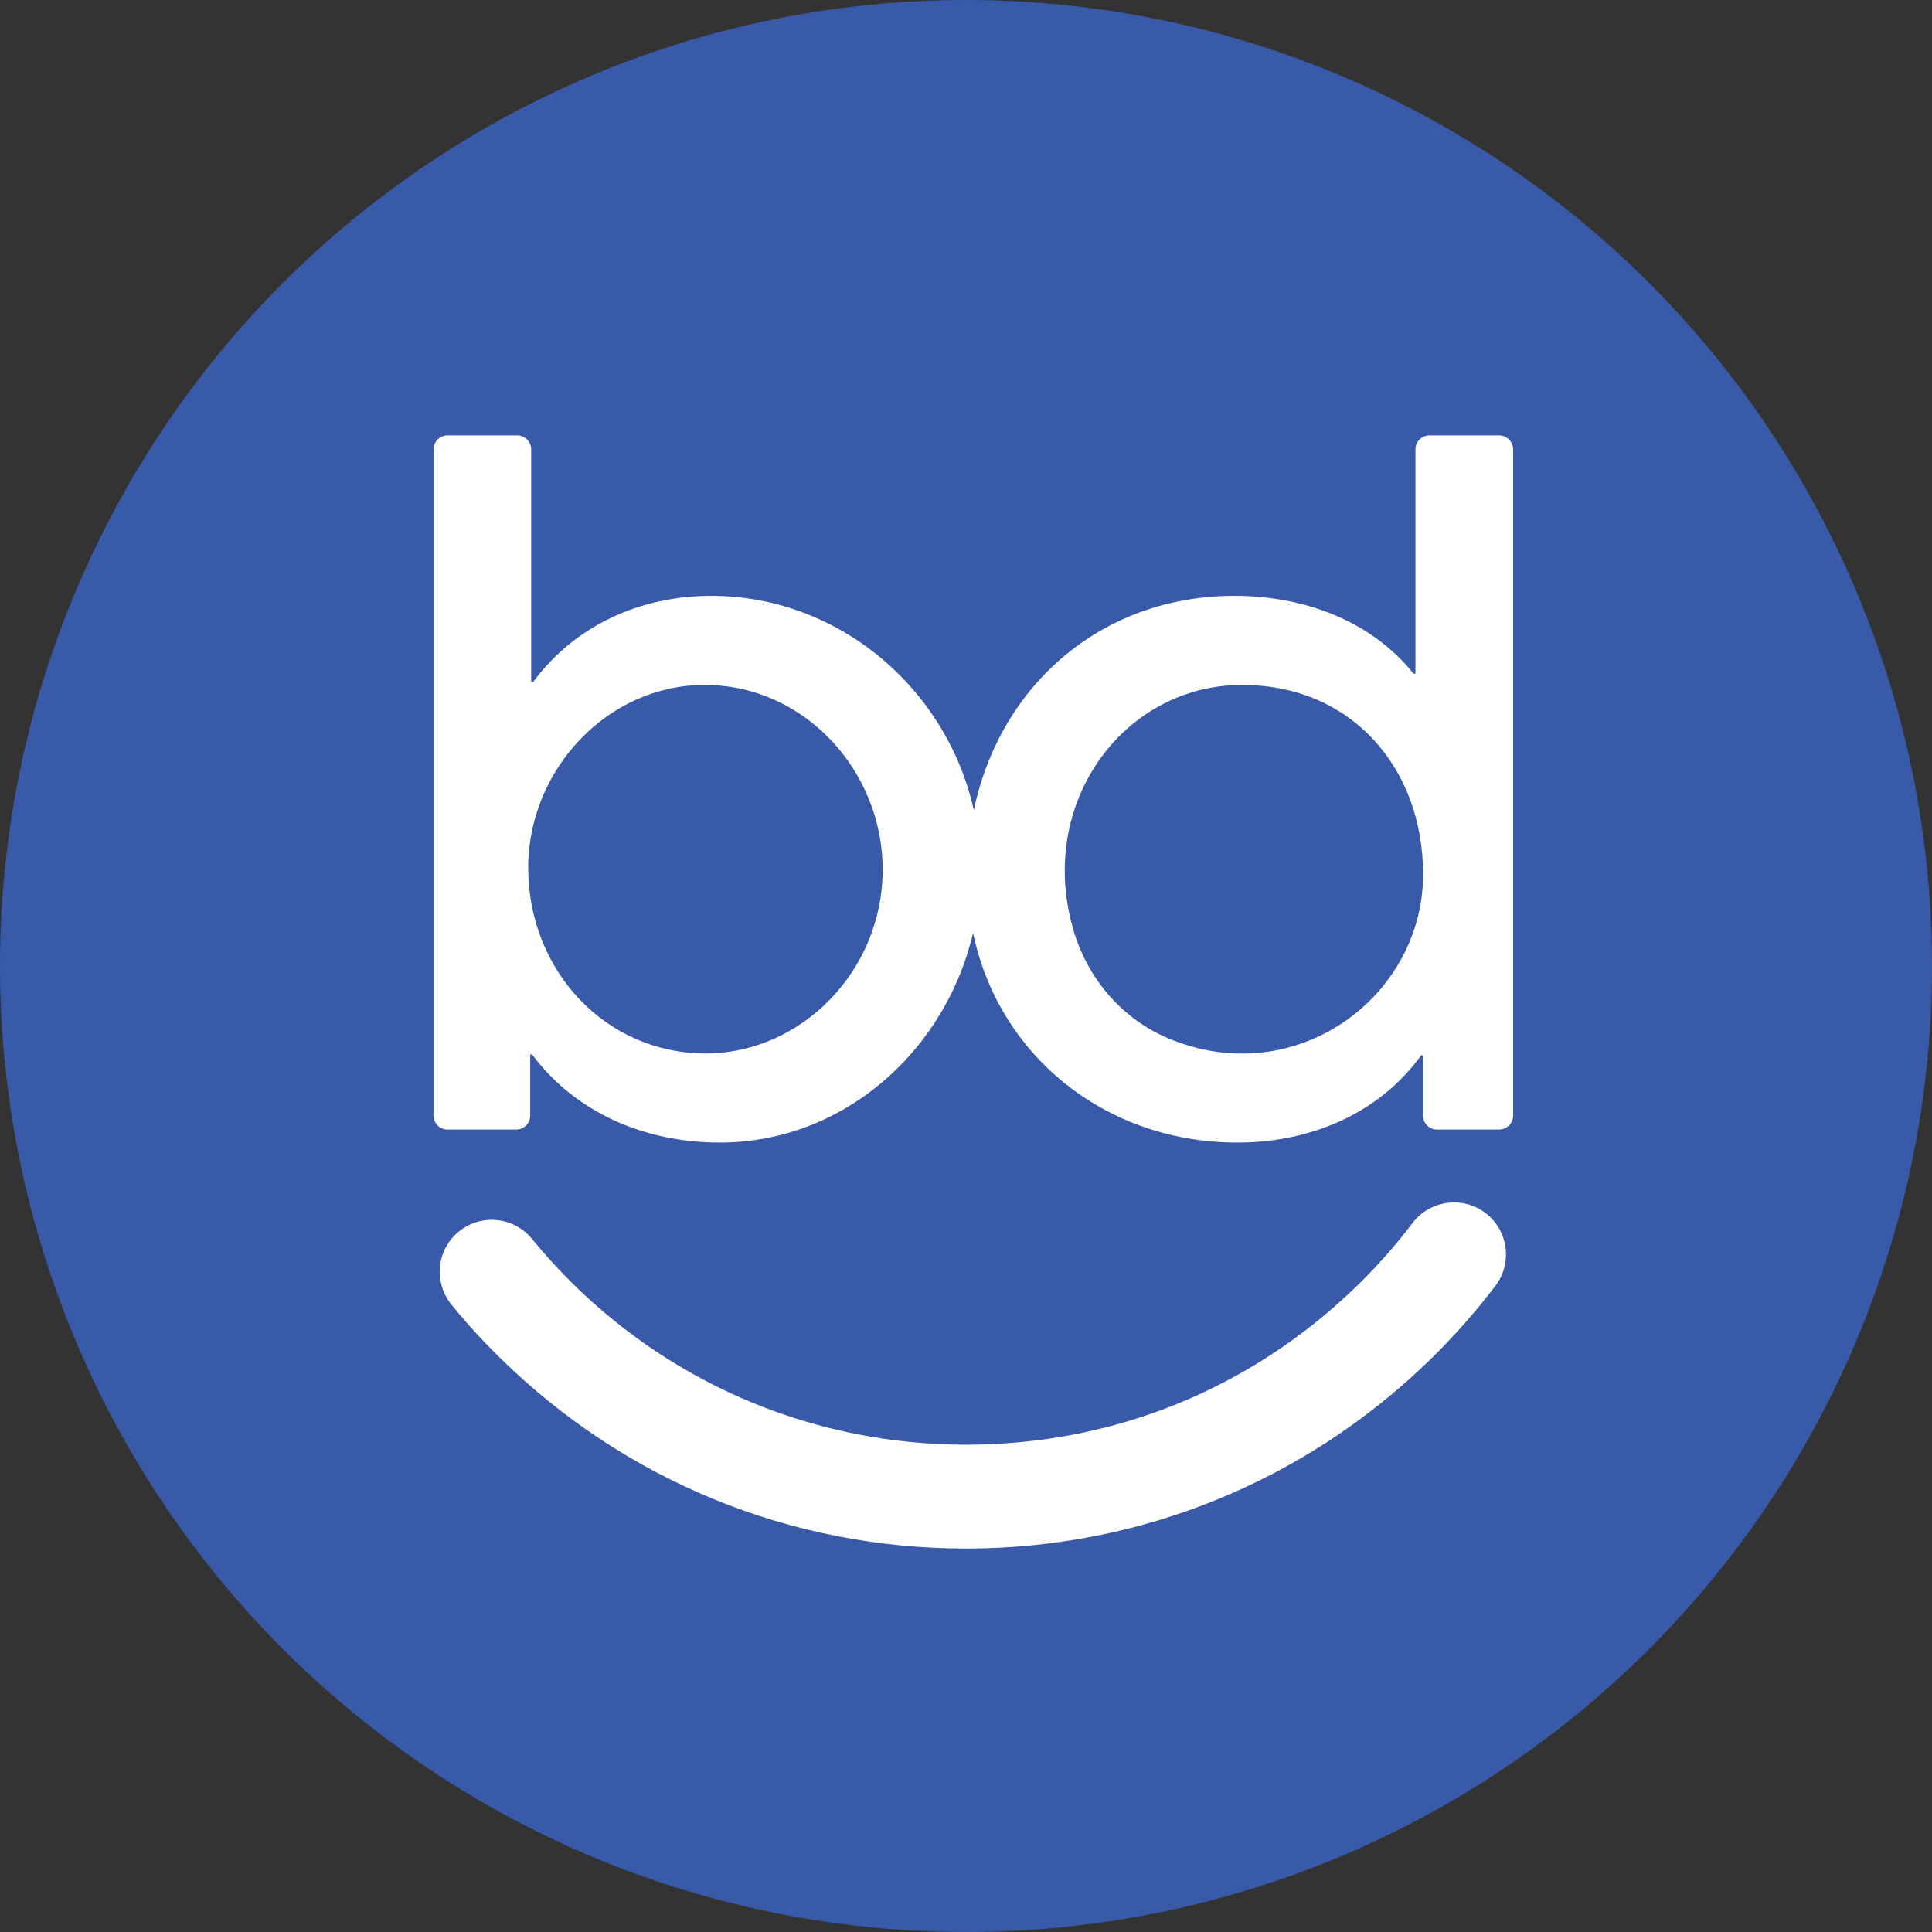 <?xml version="1.0" encoding="UTF-8"?>
<svg id="Layer_1" data-name="Layer 1" xmlns="http://www.w3.org/2000/svg" viewBox="0 0 144 144">
  <rect x="0" y="0" width="144" height="144" fill="#333333" stroke="none"/>
  <defs>
    <style>
      .cls-1 {
        fill: #fff;
      }

      .cls-2 {
        fill: #395aa8;
      }
    </style>
  </defs>
  <circle class="cls-2" cx="72" cy="72" r="72"/>
  <path class="cls-1" d="M32.31,83.14v-49.64c0-.58.47-1.05,1.05-1.05h5.18c.58,0,1.05.47,1.05,1.05v17.34s.14,0,.14,0c3.15-4.26,8.04-6.43,13.28-6.43,10.98,0,20.06,9.23,20.06,20.41,0,10.84-8.53,20.34-19.43,20.34-5.59,0-10.77-2.24-13.98-6.57h-.14s0,4.55,0,4.55c0,.58-.47,1.05-1.05,1.05h-5.11c-.58,0-1.05-.47-1.05-1.05ZM65.79,64.82c0-7.34-5.8-13.77-13.28-13.77-7.2,0-13.14,6.29-13.14,13.63,0,7.69,5.8,13.84,13.21,13.84,7.13,0,13.21-6.15,13.21-13.7Z"/>
  <path class="cls-1" d="M107.11,84.19c-.58,0-1.05-.47-1.05-1.05v-4.48h-.14c-3.01,4.19-8.04,6.5-13.7,6.5-11.26,0-20.13-8.53-20.13-19.92,0-11.81,8.39-20.83,19.92-20.83,5.24,0,10.21,1.89,13.35,5.8h.14v-16.71c0-.58.47-1.05,1.05-1.05h5.18c.58,0,1.05.47,1.05,1.05v49.64c0,.58-.47,1.05-1.05,1.05h-4.62ZM92.57,51.05c-8.88,0-15.45,8.94-12.49,18.51,1.08,3.48,3.61,6.4,6.97,7.82,9.49,4.01,19.02-3.07,19.02-12.21,0-7.9-5.31-14.12-13.49-14.12Z"/>
  <path class="cls-1" d="M72,115.42c-13.07,0-25.41-5.05-34.73-14.21-1.28-1.25-2.5-2.59-3.62-3.97-1.35-1.66-1.11-4.1.55-5.45,1.66-1.35,4.1-1.1,5.45.55.95,1.16,1.98,2.29,3.05,3.35,7.86,7.73,18.27,11.99,29.3,11.99s21.23-4.18,29.07-11.77c1.52-1.47,2.94-3.07,4.22-4.76,1.3-1.7,3.73-2.03,5.43-.74,1.7,1.3,2.03,3.73.74,5.43-1.52,1.99-3.2,3.89-5,5.63-9.29,8.99-21.53,13.95-34.46,13.95Z"/>
</svg>